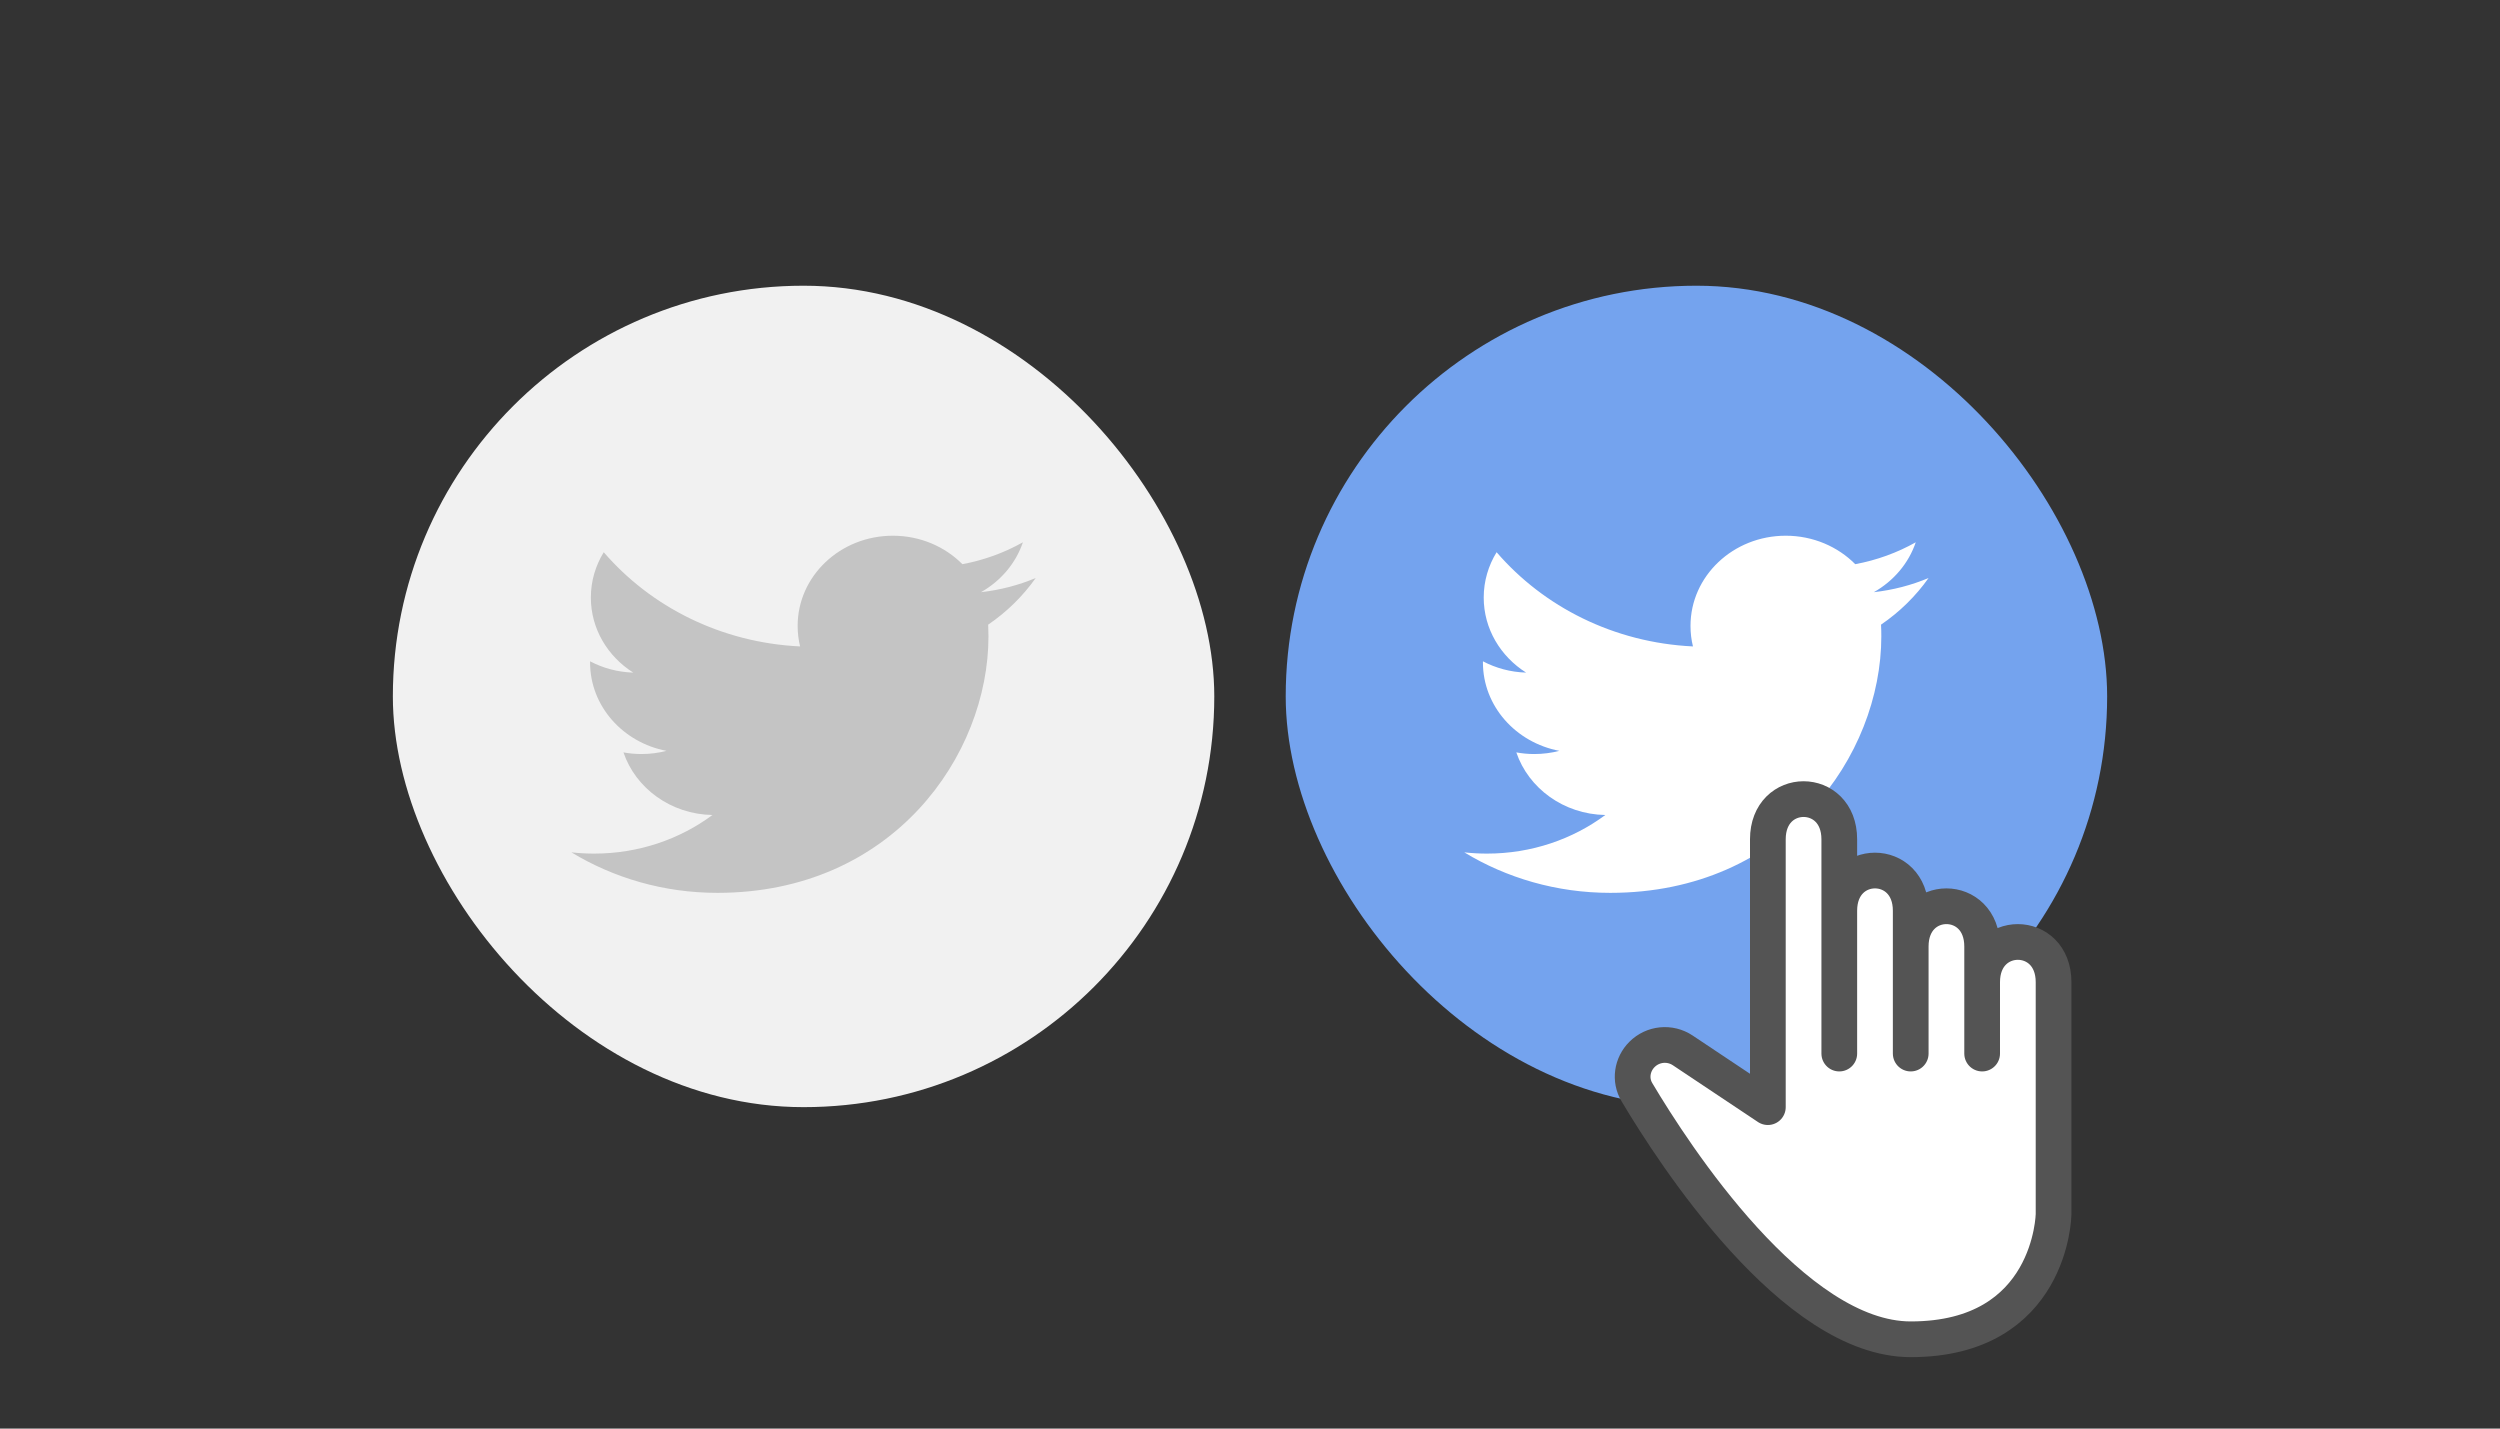 <svg width="70" height="40" viewBox="0 0 70 40" fill="none" xmlns="http://www.w3.org/2000/svg">
<rect x="0" y="0" width="70" height="40" fill="#333333" stroke="none"/>
<rect x="11" y="8" width="23" height="23" rx="11.5" fill="#F1F1F1"/>
<path d="M29 16.184C28.522 16.385 28.008 16.52 27.468 16.581C28.019 16.269 28.442 15.774 28.641 15.184C28.125 15.474 27.555 15.684 26.947 15.797C26.461 15.307 25.768 15 25 15C23.528 15 22.334 16.13 22.334 17.525C22.334 17.722 22.357 17.915 22.403 18.1C20.186 17.994 18.221 16.99 16.905 15.462C16.676 15.835 16.544 16.268 16.544 16.732C16.544 17.607 17.015 18.38 17.731 18.833C17.294 18.82 16.882 18.706 16.523 18.517C16.522 18.527 16.522 18.538 16.522 18.549C16.522 19.772 17.442 20.792 18.662 21.024C18.438 21.082 18.202 21.113 17.959 21.113C17.787 21.113 17.62 21.097 17.457 21.067C17.797 22.07 18.782 22.8 19.949 22.82C19.036 23.497 17.886 23.901 16.636 23.901C16.421 23.901 16.209 23.889 16 23.866C17.181 24.582 18.582 25 20.088 25C24.994 25 27.677 21.153 27.677 17.817C27.677 17.708 27.674 17.599 27.669 17.49C28.19 17.135 28.643 16.69 29 16.184Z" fill="#C4C4C4"/>
<rect x="36" y="8" width="23" height="23" rx="11.5" fill="#74A3EE"/>
<path d="M54 16.184C53.522 16.385 53.008 16.52 52.468 16.581C53.019 16.269 53.442 15.774 53.641 15.184C53.126 15.474 52.555 15.684 51.947 15.797C51.461 15.307 50.768 15 50.001 15C48.528 15 47.334 16.13 47.334 17.525C47.334 17.722 47.357 17.915 47.403 18.1C45.186 17.994 43.221 16.99 41.905 15.462C41.676 15.835 41.544 16.268 41.544 16.732C41.544 17.607 42.015 18.38 42.731 18.833C42.294 18.82 41.882 18.706 41.523 18.517C41.522 18.527 41.522 18.538 41.522 18.549C41.522 19.772 42.442 20.792 43.662 21.024C43.438 21.082 43.202 21.113 42.959 21.113C42.787 21.113 42.62 21.097 42.457 21.067C42.797 22.07 43.782 22.8 44.949 22.82C44.036 23.497 42.886 23.901 41.636 23.901C41.421 23.901 41.209 23.889 41 23.866C42.181 24.582 43.582 25 45.088 25C49.994 25 52.677 21.153 52.677 17.817C52.677 17.708 52.675 17.599 52.669 17.49C53.19 17.135 53.643 16.69 54 16.184Z" fill="white"/>
<path d="M57.5 34C57.5 34 57.449 37.5 53.5 37.5C50.224 37.5 46.879 32.34 45.833 30.58C45.629 30.237 45.694 29.806 45.976 29.524C46.281 29.219 46.758 29.172 47.117 29.411L49.5 31V23.5C49.5 22 51.5 22 51.5 23.5V25.5C51.5 24 53.5 24 53.5 25.5V26.5C53.5 25 55.5 25 55.5 26.5V27.5C55.5 26 57.5 26 57.5 27.5V34Z" fill="white"/>
<path d="M51.5 29.5V25.5M51.5 25.5C51.5 25.5 51.5 25 51.5 23.5C51.5 22 49.5 22 49.5 23.5C49.5 25 49.5 31 49.5 31L47.117 29.411C46.758 29.172 46.281 29.219 45.976 29.524V29.524C45.694 29.806 45.629 30.237 45.833 30.58C46.879 32.34 50.224 37.5 53.5 37.5C57.449 37.5 57.5 34 57.5 34C57.5 34 57.5 27.673 57.5 27.5C57.5 26 55.5 26 55.5 27.5M51.5 25.5C51.5 24 53.5 24 53.5 25.5C53.5 25.673 53.5 26.5 53.5 26.5M53.5 29.5V26.5M53.5 26.5C53.5 25 55.5 25 55.5 26.5C55.5 26.673 55.5 27.5 55.5 27.5M55.5 29.5V27.5" stroke="#545454" stroke-linecap="round" stroke-linejoin="round"/>
</svg>
